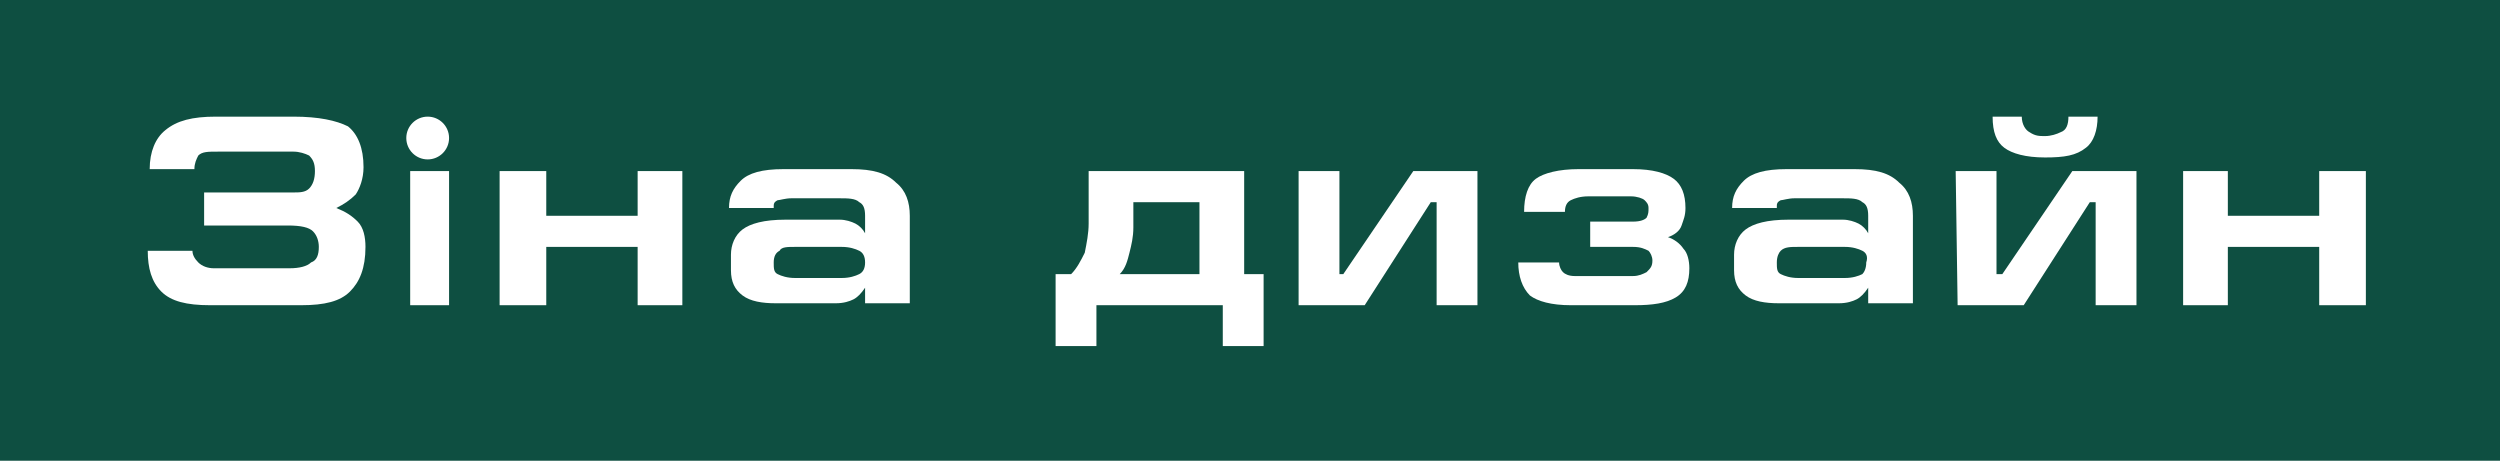 <?xml version="1.0" encoding="utf-8"?>
<!-- Generator: Adobe Illustrator 23.0.1, SVG Export Plug-In . SVG Version: 6.00 Build 0)  -->
<svg version="1.1" id="Layer_1" xmlns="http://www.w3.org/2000/svg" xmlns:xlink="http://www.w3.org/1999/xlink" x="0px" y="0px"
	 viewBox="0 0 128.6 23.7" style="enable-background:new 0 0 128.6 23.7;" xml:space="preserve">
<style type="text/css">
	.st0{fill-rule:evenodd;clip-rule:evenodd;fill:#0E4F41;}
	.st1{fill-rule:evenodd;clip-rule:evenodd;fill:#FFFFFF;}
	.st2{fill:#FFFFFF;}
</style>
<g>
	<g>
		<rect y="0" class="st0" width="128.6" height="23.7"/>
	</g>
	<path class="st1" d="M10.8,15.7h4.7c1.2,0,2-0.2,2.5-0.7s0.8-1.2,0.8-2.3c0-0.5-0.1-1-0.4-1.3s-0.6-0.5-1.1-0.7
		c0.4-0.2,0.7-0.4,1-0.7c0.2-0.3,0.4-0.8,0.4-1.4c0-1-0.3-1.7-0.8-2.1C17.3,6.2,16.4,6,15.1,6h-4c-1.2,0-2,0.2-2.6,0.7
		C8,7.1,7.7,7.8,7.7,8.7H10c0-0.3,0.1-0.5,0.2-0.7c0.2-0.2,0.5-0.2,1-0.2h3.9c0.3,0,0.6,0.1,0.8,0.2c0.2,0.2,0.3,0.4,0.3,0.8
		c0,0.4-0.1,0.7-0.3,0.9s-0.5,0.2-0.8,0.2h-4.6v1.7h4.3c0.7,0,1.1,0.1,1.3,0.3c0.2,0.2,0.3,0.5,0.3,0.8c0,0.4-0.1,0.7-0.4,0.8
		c-0.2,0.2-0.6,0.3-1.1,0.3H11c-0.3,0-0.6-0.1-0.8-0.3s-0.3-0.4-0.3-0.6H7.6c0,0.9,0.2,1.6,0.7,2.1S9.6,15.7,10.8,15.7z"/>
	<rect x="21.1" y="8.8" class="st1" width="2" height="6.9"/>
	<polygon class="st1" points="28.1,8.8 25.7,8.8 25.7,15.7 28.1,15.7 28.1,12.7 32.8,12.7 32.8,15.7 35.1,15.7 35.1,8.8 32.8,8.8 
		32.8,11.1 28.1,11.1 	"/>
	<path class="st1" d="M39.8,10.8v-0.2c0-0.1,0-0.2,0.2-0.3c0.1,0,0.4-0.1,0.7-0.1h2.5c0.4,0,0.8,0,1,0.2c0.2,0.1,0.3,0.3,0.3,0.7V12
		c-0.1-0.2-0.3-0.4-0.5-0.5s-0.5-0.2-0.8-0.2h-2.8c-1.1,0-1.8,0.2-2.2,0.5s-0.6,0.8-0.6,1.3v0.8c0,0.6,0.2,1,0.6,1.3
		c0.4,0.3,1,0.4,1.7,0.4H43c0.4,0,0.7-0.1,0.9-0.2c0.2-0.1,0.4-0.3,0.6-0.6v0.8h2.3v-4.5c0-0.7-0.2-1.3-0.7-1.7
		c-0.5-0.5-1.2-0.7-2.3-0.7h-3.5c-1.1,0-1.8,0.2-2.2,0.6c-0.4,0.4-0.6,0.8-0.6,1.4h2.3V10.8z M40.9,12.7h2.4c0.4,0,0.7,0.1,0.9,0.2
		c0.2,0.1,0.3,0.3,0.3,0.6s-0.1,0.5-0.3,0.6s-0.5,0.2-0.9,0.2h-2.4c-0.4,0-0.7-0.1-0.9-0.2c-0.2-0.1-0.2-0.3-0.2-0.6
		s0.1-0.5,0.3-0.6C40.2,12.7,40.5,12.7,40.9,12.7z"/>
	<path class="st1" d="M55.1,14.1h-0.8v3.7h2.1v-2.1h6.5v2.1H65v-3.7h-1V8.8h-8v2.7c0,0.5-0.1,1-0.2,1.5
		C55.6,13.4,55.4,13.8,55.1,14.1L55.1,14.1z M61.7,14.1h-4.1c0.3-0.3,0.4-0.7,0.5-1.1c0.1-0.4,0.2-0.8,0.2-1.3v-1.3h3.4
		C61.7,10.4,61.7,14.1,61.7,14.1z"/>
	<polygon class="st1" points="66.8,15.7 70.2,15.7 73.6,10.4 73.9,10.4 73.9,15.7 76,15.7 76,8.8 72.7,8.8 69.1,14.1 68.9,14.1 
		68.9,8.8 66.8,8.8 	"/>
	<path class="st1" d="M80.8,15.7h3.3c0.9,0,1.6-0.1,2.1-0.4c0.5-0.3,0.7-0.8,0.7-1.5c0-0.4-0.1-0.8-0.3-1c-0.2-0.3-0.5-0.5-0.8-0.6
		c0.3-0.1,0.6-0.3,0.7-0.6s0.2-0.5,0.2-0.9c0-0.7-0.2-1.2-0.6-1.5C85.7,8.9,85,8.7,84,8.7h-2.8c-1,0-1.8,0.2-2.2,0.5
		c-0.4,0.3-0.6,0.9-0.6,1.7h2.1c0-0.3,0.1-0.5,0.3-0.6c0.2-0.1,0.5-0.2,0.9-0.2h2.2c0.3,0,0.6,0.1,0.7,0.2c0.1,0.1,0.2,0.2,0.2,0.4
		s0,0.3-0.1,0.5c-0.1,0.1-0.3,0.2-0.7,0.2h-2.2v1.3H84c0.4,0,0.6,0.1,0.8,0.2c0.1,0.1,0.2,0.3,0.2,0.5c0,0.3-0.1,0.4-0.3,0.6
		c-0.2,0.1-0.4,0.2-0.7,0.2h-3c-0.3,0-0.5-0.1-0.6-0.2c-0.1-0.1-0.2-0.3-0.2-0.5h-2.1c0,0.7,0.2,1.3,0.6,1.7
		C79.1,15.5,79.8,15.7,80.8,15.7z"/>
	<path class="st1" d="M91.4,10.8v-0.2c0-0.1,0-0.2,0.2-0.3c0.1,0,0.4-0.1,0.7-0.1h2.5c0.4,0,0.8,0,1,0.2c0.2,0.1,0.3,0.3,0.3,0.7V12
		c-0.1-0.2-0.3-0.4-0.5-0.5s-0.5-0.2-0.8-0.2H92c-1.1,0-1.8,0.2-2.2,0.5c-0.4,0.3-0.6,0.8-0.6,1.3v0.8c0,0.6,0.2,1,0.6,1.3
		s1,0.4,1.7,0.4h3.1c0.4,0,0.7-0.1,0.9-0.2c0.2-0.1,0.4-0.3,0.6-0.6v0.8h2.3v-4.5c0-0.7-0.2-1.3-0.7-1.7c-0.5-0.5-1.2-0.7-2.3-0.7
		h-3.5c-1.1,0-1.8,0.2-2.2,0.6c-0.4,0.4-0.6,0.8-0.6,1.4h2.3V10.8z M92.5,12.7h2.4c0.4,0,0.7,0.1,0.9,0.2c0.2,0.1,0.3,0.3,0.2,0.6
		c0,0.3-0.1,0.5-0.2,0.6c-0.2,0.1-0.5,0.2-0.9,0.2h-2.4c-0.4,0-0.7-0.1-0.9-0.2c-0.2-0.1-0.2-0.3-0.2-0.6s0.1-0.5,0.2-0.6
		C91.8,12.7,92.1,12.7,92.5,12.7z"/>
	<path class="st1" d="M100.7,15.7h3.4l3.4-5.3h0.3v5.3h2.1V8.8h-3.3l-3.6,5.3h-0.3V8.8h-2.1L100.7,15.7L100.7,15.7z M104,6h-1.5
		c0,0.8,0.2,1.3,0.6,1.6c0.4,0.3,1.1,0.5,2.1,0.5s1.6-0.1,2.1-0.5c0.4-0.3,0.6-0.9,0.6-1.6h-1.5c0,0.4-0.1,0.7-0.4,0.8
		c-0.2,0.1-0.5,0.2-0.8,0.2s-0.5,0-0.8-0.2C104.2,6.7,104,6.4,104,6z"/>
	<polygon class="st1" points="114.6,8.8 112.3,8.8 112.3,15.7 114.6,15.7 114.6,12.7 119.3,12.7 119.3,15.7 121.7,15.7 121.7,8.8 
		119.3,8.8 119.3,11.1 114.6,11.1 	"/>
	<ellipse class="st2" cx="22" cy="7.1" rx="1.1" ry="1.1"/>
</g>
</svg>
